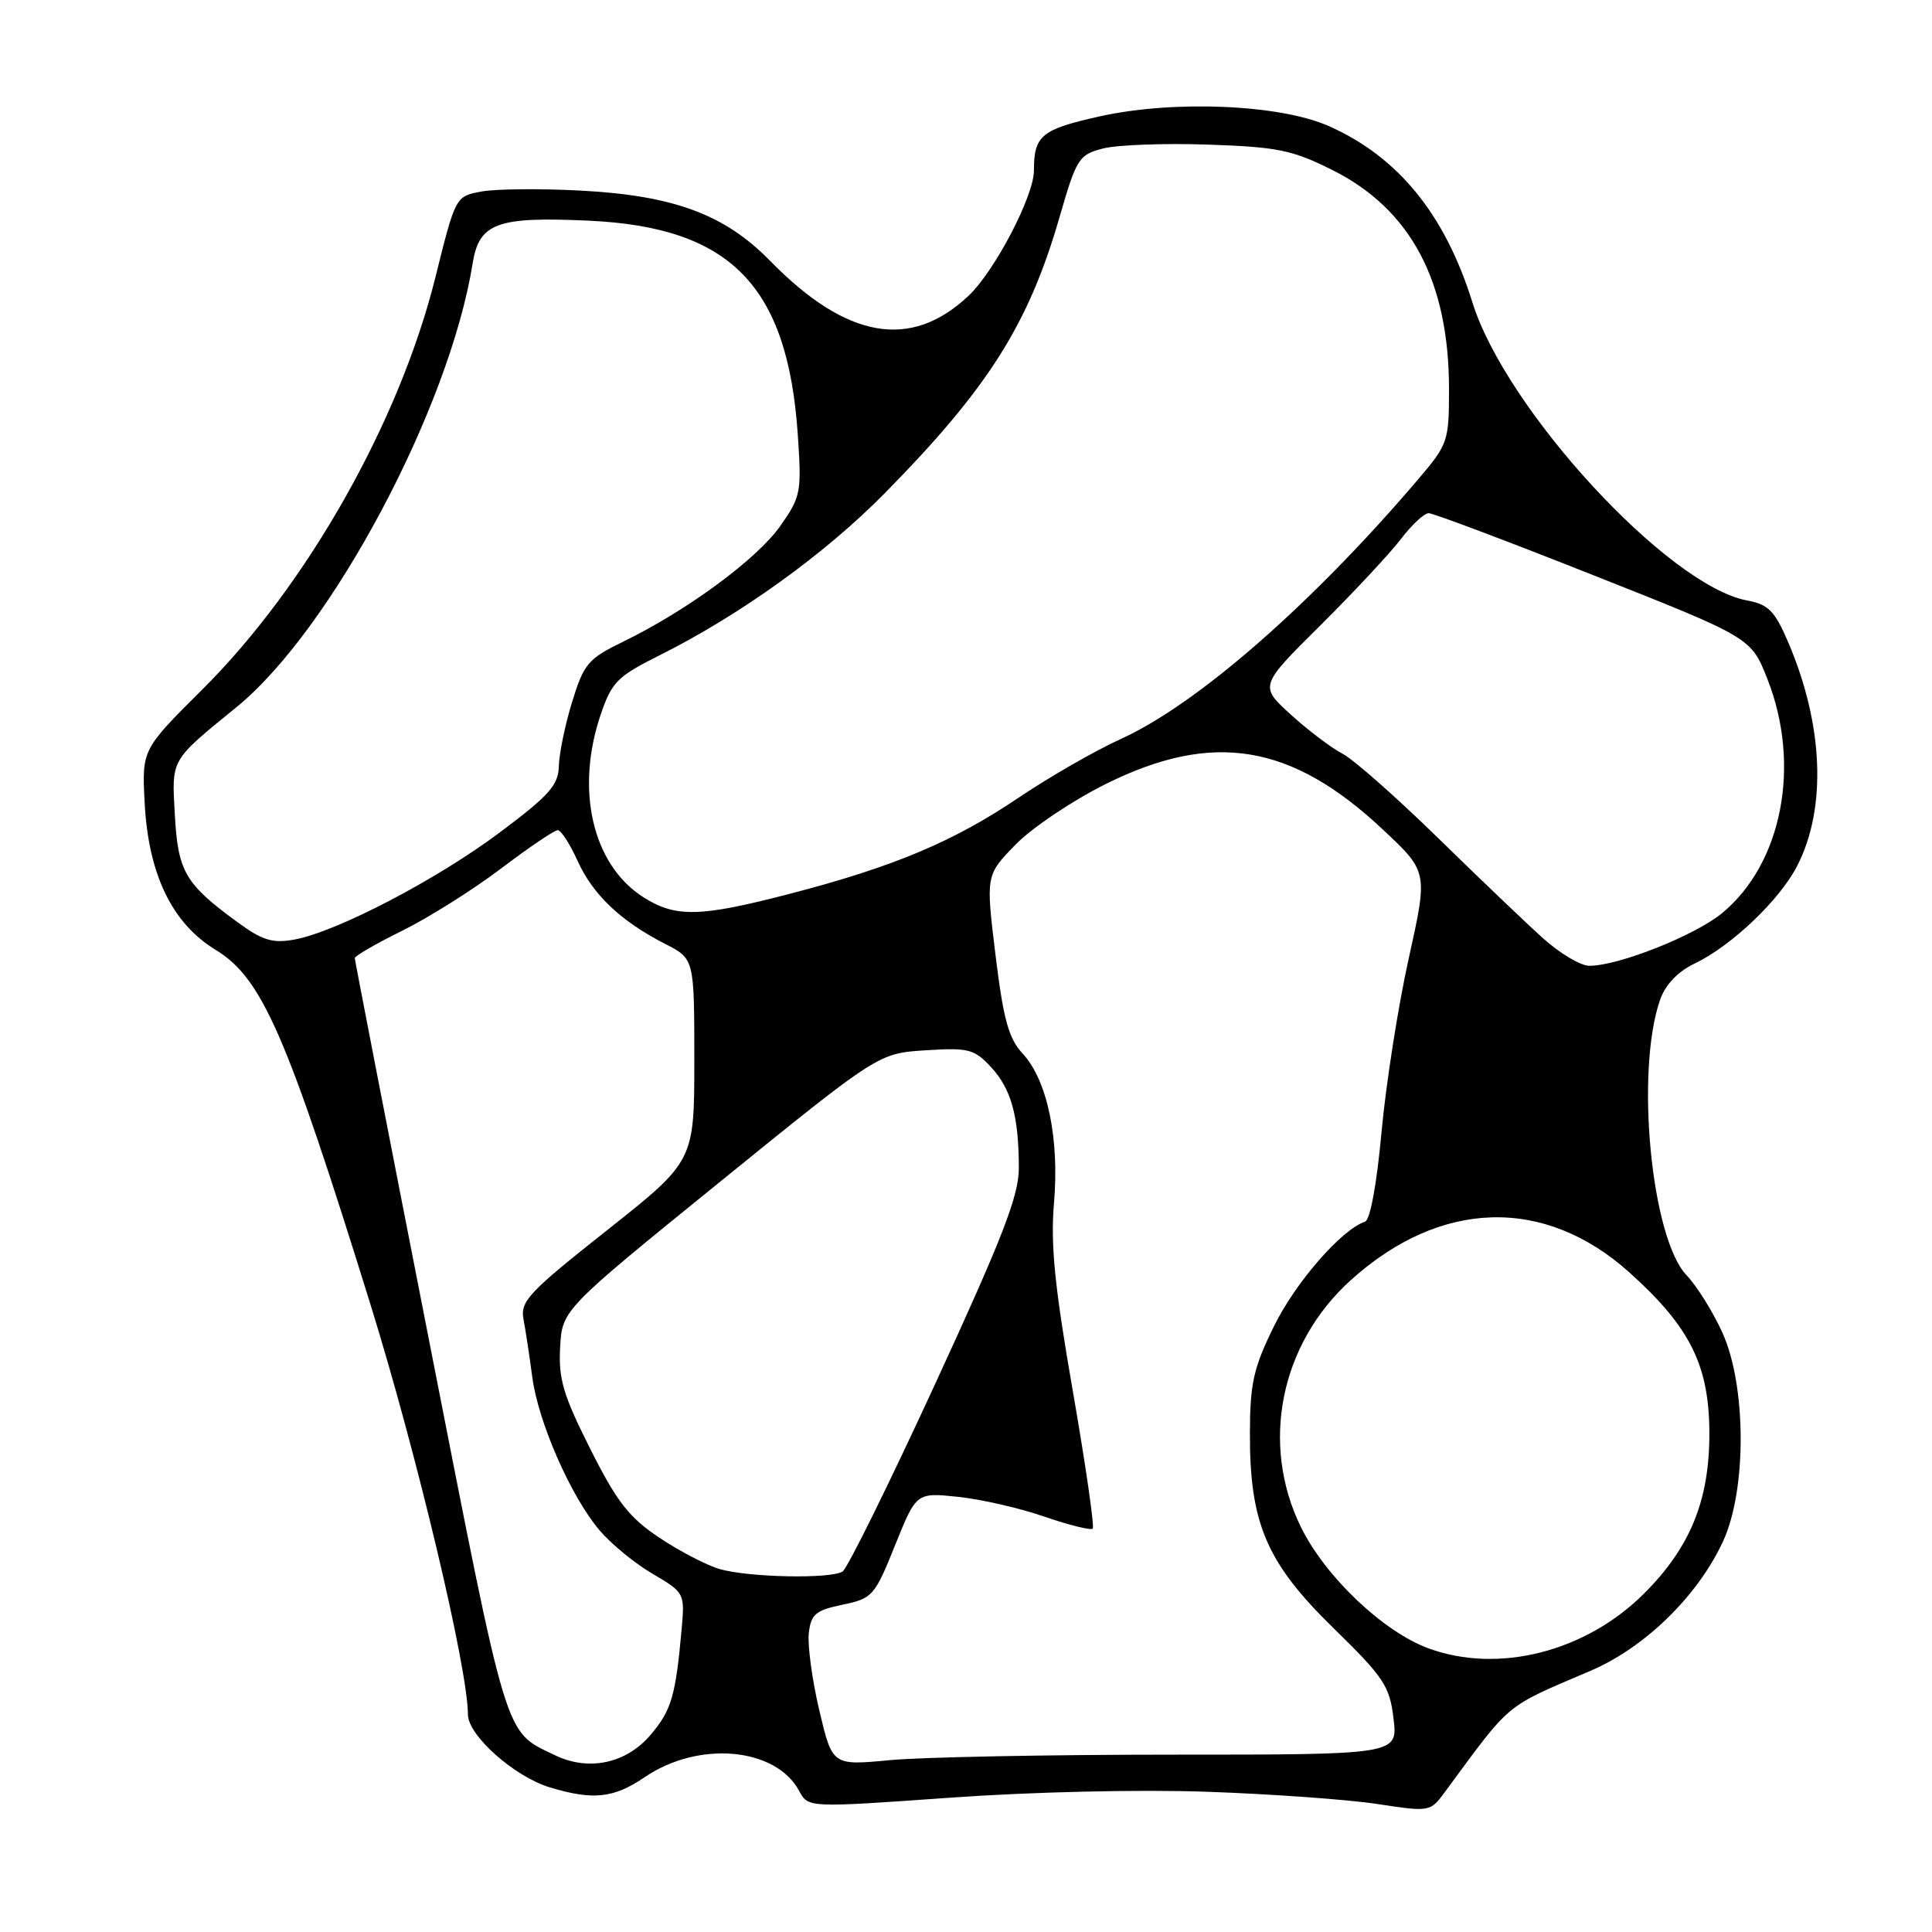<?xml version="1.0" encoding="UTF-8" standalone="no"?>
<!DOCTYPE svg PUBLIC "-//W3C//DTD SVG 1.1//EN" "http://www.w3.org/Graphics/SVG/1.1/DTD/svg11.dtd" >
<svg xmlns="http://www.w3.org/2000/svg" xmlns:xlink="http://www.w3.org/1999/xlink" version="1.1" viewBox="0 0 256 256">
 <g >
 <path fill="currentColor"
d=" M 160.00 237.42 C 168.53 237.72 178.65 238.45 182.50 239.04 C 189.48 240.10 189.51 240.10 191.50 237.39 C 200.34 225.39 199.22 226.32 210.73 221.40 C 217.97 218.31 224.97 211.47 228.32 204.22 C 231.48 197.36 231.41 183.51 228.19 176.50 C 226.93 173.75 224.81 170.37 223.49 168.99 C 218.78 164.07 216.66 141.86 219.99 132.42 C 220.68 130.47 222.34 128.73 224.50 127.70 C 229.43 125.35 235.83 119.25 238.16 114.69 C 242.08 107.01 241.61 95.94 236.91 85.02 C 235.16 80.94 234.32 80.09 231.48 79.56 C 221.02 77.60 199.51 54.25 195.10 40.06 C 191.46 28.39 185.25 20.77 176.06 16.70 C 169.58 13.83 155.52 13.24 145.72 15.42 C 137.99 17.14 137.00 17.95 137.00 22.61 C 137.00 25.97 131.81 35.92 128.34 39.19 C 120.68 46.42 112.17 44.92 102.03 34.55 C 96.02 28.40 89.24 25.89 76.85 25.25 C 71.53 24.97 65.65 25.03 63.78 25.38 C 60.36 26.02 60.36 26.02 57.69 36.76 C 52.91 55.94 40.64 77.62 26.76 91.41 C 18.80 99.33 18.80 99.33 19.17 106.41 C 19.67 115.88 22.80 122.35 28.60 125.88 C 34.73 129.62 37.97 137.05 49.10 172.88 C 55.25 192.70 62.00 221.10 62.00 227.17 C 62.00 229.95 68.17 235.44 72.90 236.85 C 78.62 238.57 81.33 238.27 85.45 235.47 C 92.60 230.61 102.81 231.54 105.90 237.32 C 107.09 239.54 107.09 239.54 125.80 238.21 C 136.67 237.43 150.99 237.10 160.00 237.42 Z  M 73.50 232.56 C 66.77 229.29 67.41 231.42 56.89 177.80 C 51.46 150.14 47.02 127.26 47.01 126.96 C 47.00 126.67 49.84 125.03 53.31 123.32 C 56.78 121.60 62.66 117.91 66.37 115.10 C 70.07 112.30 73.46 110.00 73.90 110.00 C 74.34 110.00 75.52 111.83 76.53 114.06 C 78.55 118.55 82.27 122.07 88.13 125.07 C 92.00 127.04 92.00 127.04 92.00 140.45 C 92.00 153.85 92.00 153.85 80.44 163.01 C 70.00 171.27 68.92 172.42 69.37 174.83 C 69.65 176.30 70.17 179.74 70.53 182.48 C 71.33 188.47 75.63 198.27 79.44 202.77 C 80.96 204.57 84.13 207.17 86.48 208.54 C 90.69 211.01 90.74 211.11 90.33 215.77 C 89.53 224.71 88.98 226.60 86.24 229.84 C 82.99 233.68 78.01 234.75 73.50 232.56 Z  M 108.56 226.63 C 107.61 222.60 106.99 218.00 107.17 216.40 C 107.46 213.89 108.06 213.38 111.64 212.63 C 115.62 211.80 115.89 211.49 118.60 204.76 C 121.42 197.76 121.42 197.76 126.96 198.34 C 130.01 198.66 135.16 199.84 138.41 200.97 C 141.67 202.09 144.53 202.80 144.79 202.55 C 145.04 202.30 143.85 194.08 142.15 184.30 C 139.74 170.46 139.19 164.92 139.66 159.39 C 140.39 150.85 138.77 143.12 135.51 139.61 C 133.64 137.59 132.96 135.10 131.91 126.55 C 130.62 115.97 130.62 115.97 134.56 111.92 C 136.73 109.69 142.12 106.07 146.55 103.87 C 160.74 96.82 171.14 98.54 183.28 109.96 C 189.21 115.52 189.21 115.52 186.66 127.01 C 185.26 133.33 183.64 143.67 183.06 150.00 C 182.43 156.90 181.56 161.65 180.87 161.88 C 177.77 162.91 171.68 169.90 168.83 175.69 C 166.10 181.23 165.64 183.26 165.62 189.83 C 165.58 201.85 167.80 207.05 176.69 215.73 C 183.40 222.29 184.14 223.41 184.65 227.73 C 185.22 232.50 185.22 232.50 155.36 232.50 C 138.94 232.50 122.08 232.83 117.89 233.23 C 110.29 233.95 110.29 233.95 108.56 226.63 Z  M 189.27 218.41 C 183.25 216.19 175.59 208.90 172.37 202.33 C 166.97 191.29 169.64 178.07 178.98 169.63 C 190.88 158.89 204.67 158.51 215.91 168.61 C 223.98 175.86 226.50 180.96 226.50 190.00 C 226.50 198.82 223.96 205.04 217.87 211.13 C 210.12 218.88 198.55 221.82 189.27 218.41 Z  M 95.36 207.91 C 93.64 207.41 90.04 205.54 87.36 203.75 C 83.35 201.07 81.75 199.02 78.22 192.00 C 74.62 184.85 73.99 182.71 74.22 178.52 C 74.50 173.55 74.50 173.55 95.45 156.56 C 116.40 139.57 116.40 139.57 122.64 139.17 C 128.35 138.81 129.09 139.00 131.32 141.40 C 134.00 144.30 135.00 147.92 135.00 154.79 C 135.00 158.45 132.86 163.96 123.90 183.41 C 117.79 196.66 112.28 207.83 111.65 208.23 C 110.08 209.24 99.21 209.02 95.36 207.91 Z  M 204.50 124.36 C 202.30 122.39 196.00 116.37 190.50 110.99 C 185.00 105.62 179.32 100.60 177.87 99.86 C 176.42 99.11 173.35 96.79 171.05 94.70 C 166.87 90.89 166.87 90.89 174.93 82.89 C 179.36 78.49 184.16 73.34 185.61 71.45 C 187.05 69.55 188.72 68.00 189.31 68.00 C 189.90 68.00 199.76 71.71 211.21 76.25 C 232.04 84.50 232.04 84.50 234.20 90.00 C 238.68 101.39 236.14 114.44 228.18 121.00 C 224.57 123.98 214.34 128.02 210.56 127.97 C 209.43 127.96 206.70 126.33 204.50 124.36 Z  M 31.49 122.21 C 24.54 117.13 23.59 115.52 23.17 108.03 C 22.75 100.48 22.50 100.91 31.35 93.69 C 43.93 83.43 59.57 54.03 62.63 34.89 C 63.49 29.55 65.85 28.68 78.00 29.24 C 96.80 30.10 104.36 37.83 105.71 57.56 C 106.23 65.24 106.13 65.80 103.38 69.71 C 100.31 74.07 91.09 80.87 82.64 84.99 C 77.91 87.30 77.37 87.93 75.81 93.00 C 74.88 96.03 74.09 99.85 74.05 101.50 C 73.99 104.04 72.80 105.38 66.24 110.29 C 57.84 116.58 44.58 123.49 38.99 124.50 C 36.11 125.02 34.77 124.61 31.49 122.21 Z  M 85.21 118.86 C 78.50 114.56 76.20 104.63 79.61 94.64 C 81.06 90.38 81.81 89.62 87.36 86.85 C 98.09 81.48 109.27 73.44 117.24 65.35 C 130.94 51.43 136.28 42.99 140.38 28.82 C 142.64 20.99 142.94 20.51 146.13 19.68 C 147.98 19.20 154.23 18.96 160.01 19.16 C 169.28 19.47 171.22 19.87 176.51 22.51 C 186.91 27.70 192.00 37.24 192.00 51.54 C 192.00 58.52 191.88 58.86 187.83 63.61 C 173.75 80.12 158.58 93.35 148.55 97.90 C 145.14 99.45 139.01 102.97 134.92 105.73 C 126.33 111.53 118.35 114.88 104.59 118.45 C 92.72 121.54 89.49 121.60 85.21 118.86 Z "/>
</g>
</svg>